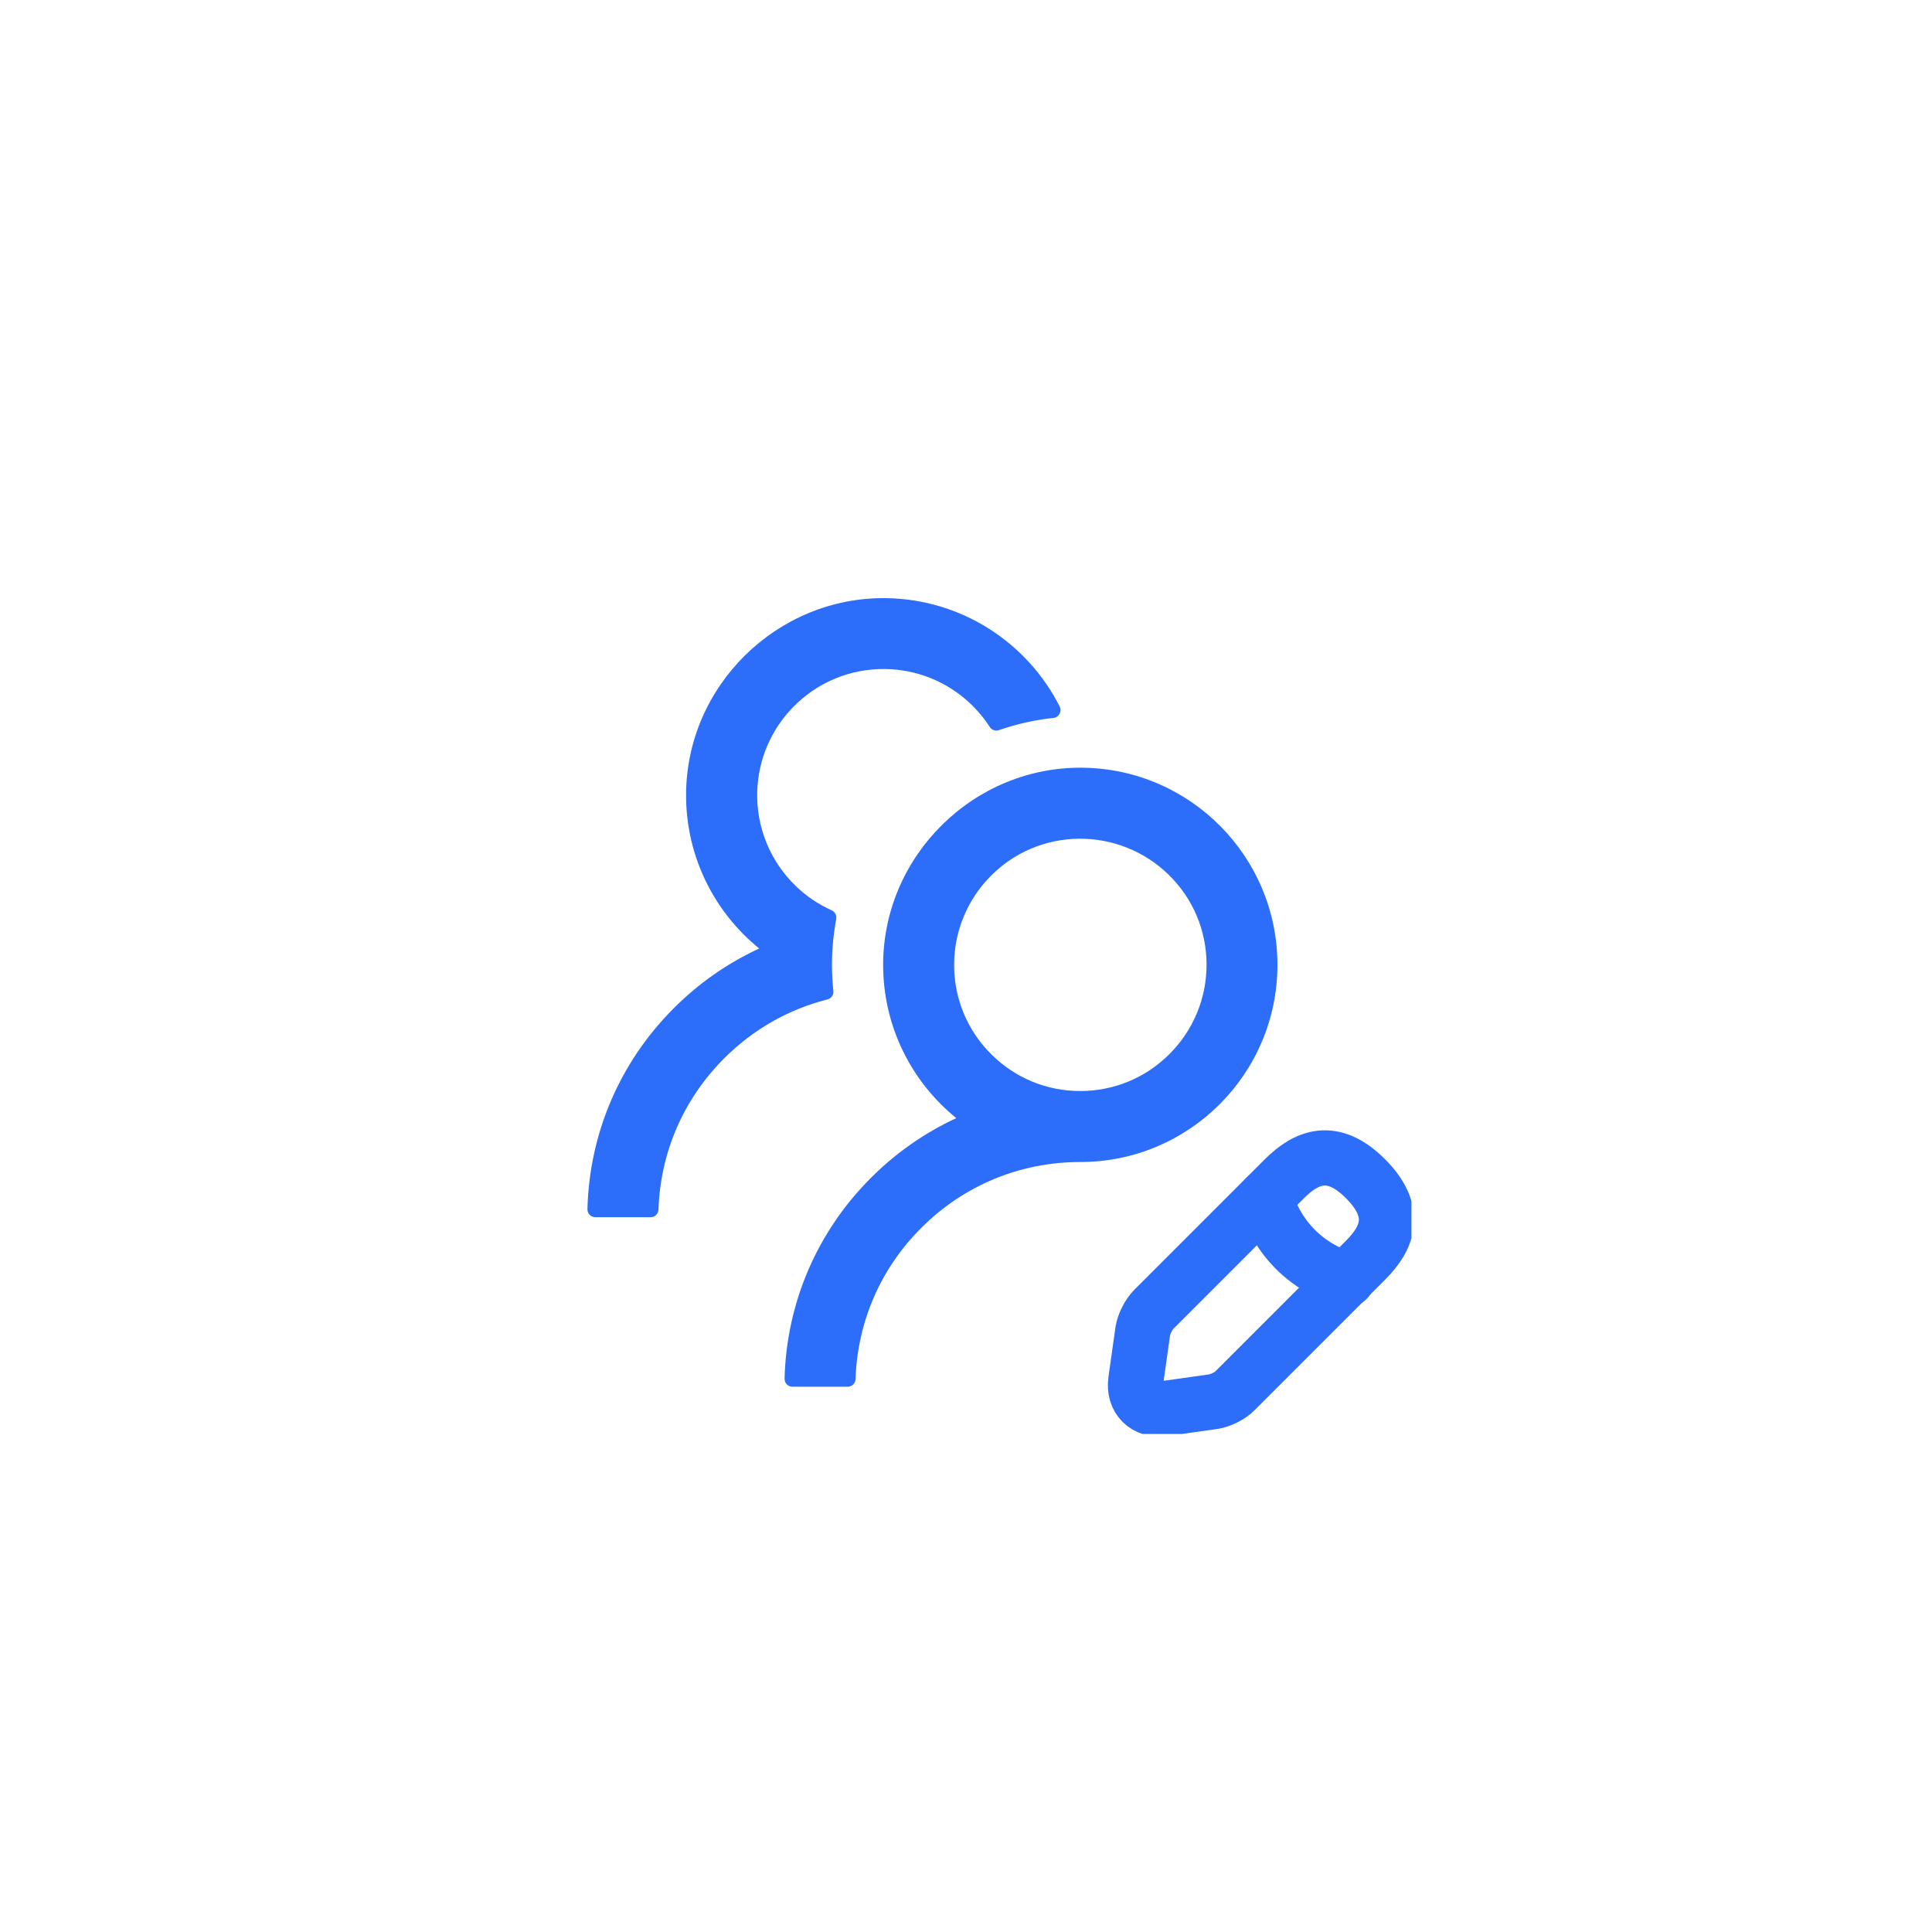 <svg width="35" height="35" viewBox="0 0 35 35" fill="none" xmlns="http://www.w3.org/2000/svg">
<g filter="url(#filter0_d_23595_70583)">
<rect x="5.57" y="5.977" width="24" height="24" rx="12" fill="white"/>
<g clip-path="url(#clip0_23595_70583)">
<path d="M15.097 17.951C15.081 17.795 15.072 17.638 15.072 17.479C15.072 17.195 15.099 16.919 15.149 16.649C15.161 16.585 15.127 16.518 15.068 16.492C14.826 16.383 14.602 16.233 14.409 16.044C14.182 15.823 14.003 15.558 13.884 15.264C13.765 14.971 13.709 14.656 13.718 14.34C13.735 13.767 13.965 13.222 14.367 12.811C14.808 12.36 15.401 12.113 16.031 12.12C16.601 12.126 17.151 12.345 17.567 12.735C17.708 12.867 17.829 13.013 17.931 13.17C17.967 13.226 18.036 13.249 18.097 13.227C18.411 13.118 18.743 13.042 19.084 13.006C19.184 12.995 19.242 12.888 19.197 12.799C18.617 11.651 17.431 10.858 16.059 10.836C14.079 10.806 12.429 12.429 12.429 14.406C12.429 15.527 12.945 16.527 13.754 17.183C13.186 17.445 12.663 17.808 12.21 18.261C11.231 19.238 10.677 20.527 10.642 21.904C10.641 21.923 10.645 21.942 10.652 21.96C10.658 21.978 10.669 21.994 10.682 22.008C10.695 22.021 10.711 22.032 10.729 22.039C10.747 22.047 10.765 22.051 10.784 22.051H11.786C11.863 22.051 11.927 21.99 11.929 21.913C11.963 20.877 12.383 19.908 13.12 19.172C13.645 18.647 14.288 18.283 14.99 18.106C15.059 18.088 15.106 18.022 15.097 17.951ZM23.142 17.479C23.142 15.526 21.572 13.938 19.626 13.908C17.647 13.877 15.999 15.501 15.999 17.479C15.999 18.601 16.517 19.601 17.324 20.256C16.75 20.522 16.228 20.887 15.781 21.335C14.802 22.311 14.249 23.601 14.213 24.976C14.213 24.995 14.216 25.014 14.223 25.031C14.23 25.049 14.24 25.065 14.254 25.079C14.267 25.093 14.283 25.104 14.3 25.111C14.318 25.118 14.337 25.122 14.356 25.122H15.356C15.433 25.122 15.497 25.061 15.499 24.985C15.533 23.949 15.952 22.979 16.69 22.244C17.459 21.474 18.481 21.051 19.57 21.051C21.542 21.051 23.142 19.452 23.142 17.479ZM21.186 19.095C20.754 19.527 20.181 19.765 19.57 19.765C18.959 19.765 18.386 19.527 17.954 19.095C17.738 18.881 17.568 18.625 17.453 18.344C17.338 18.062 17.281 17.76 17.285 17.456C17.29 16.87 17.524 16.304 17.933 15.885C18.361 15.445 18.934 15.201 19.547 15.194C20.152 15.188 20.74 15.424 21.172 15.847C21.615 16.281 21.858 16.861 21.858 17.479C21.856 18.09 21.618 18.663 21.186 19.095Z" fill="#2C6DF9"/>
<path d="M23.263 21.359L20.903 23.719C20.81 23.812 20.723 23.985 20.703 24.112L20.576 25.012C20.53 25.339 20.756 25.565 21.083 25.519L21.983 25.392C22.11 25.372 22.29 25.285 22.376 25.192L24.736 22.832C25.143 22.425 25.336 21.952 24.736 21.352C24.143 20.759 23.67 20.952 23.263 21.359Z" stroke="#2C6DF9" stroke-miterlimit="10" stroke-linecap="round" stroke-linejoin="round"/>
<path d="M22.923 21.699C23.123 22.419 23.683 22.979 24.403 23.179" stroke="#2C6DF9" stroke-miterlimit="10" stroke-linecap="round" stroke-linejoin="round"/>
</g>
</g>
<defs>
<filter id="filter0_d_23595_70583" x="0.57" y="0.977" width="34" height="34" filterUnits="userSpaceOnUse" color-interpolation-filters="sRGB">
<feFlood flood-opacity="0" result="BackgroundImageFix"/>
<feColorMatrix in="SourceAlpha" type="matrix" values="0 0 0 0 0 0 0 0 0 0 0 0 0 0 0 0 0 0 127 0" result="hardAlpha"/>
<feOffset/>
<feGaussianBlur stdDeviation="2.5"/>
<feColorMatrix type="matrix" values="0 0 0 0 0 0 0 0 0 0 0 0 0 0 0 0 0 0 0.23 0"/>
<feBlend mode="normal" in2="BackgroundImageFix" result="effect1_dropShadow_23595_70583"/>
<feBlend mode="normal" in="SourceGraphic" in2="effect1_dropShadow_23595_70583" result="shape"/>
</filter>
<clipPath id="clip0_23595_70583">
<rect width="16" height="16" fill="white" transform="translate(9.57 9.977)"/>
</clipPath>
</defs>
</svg>
